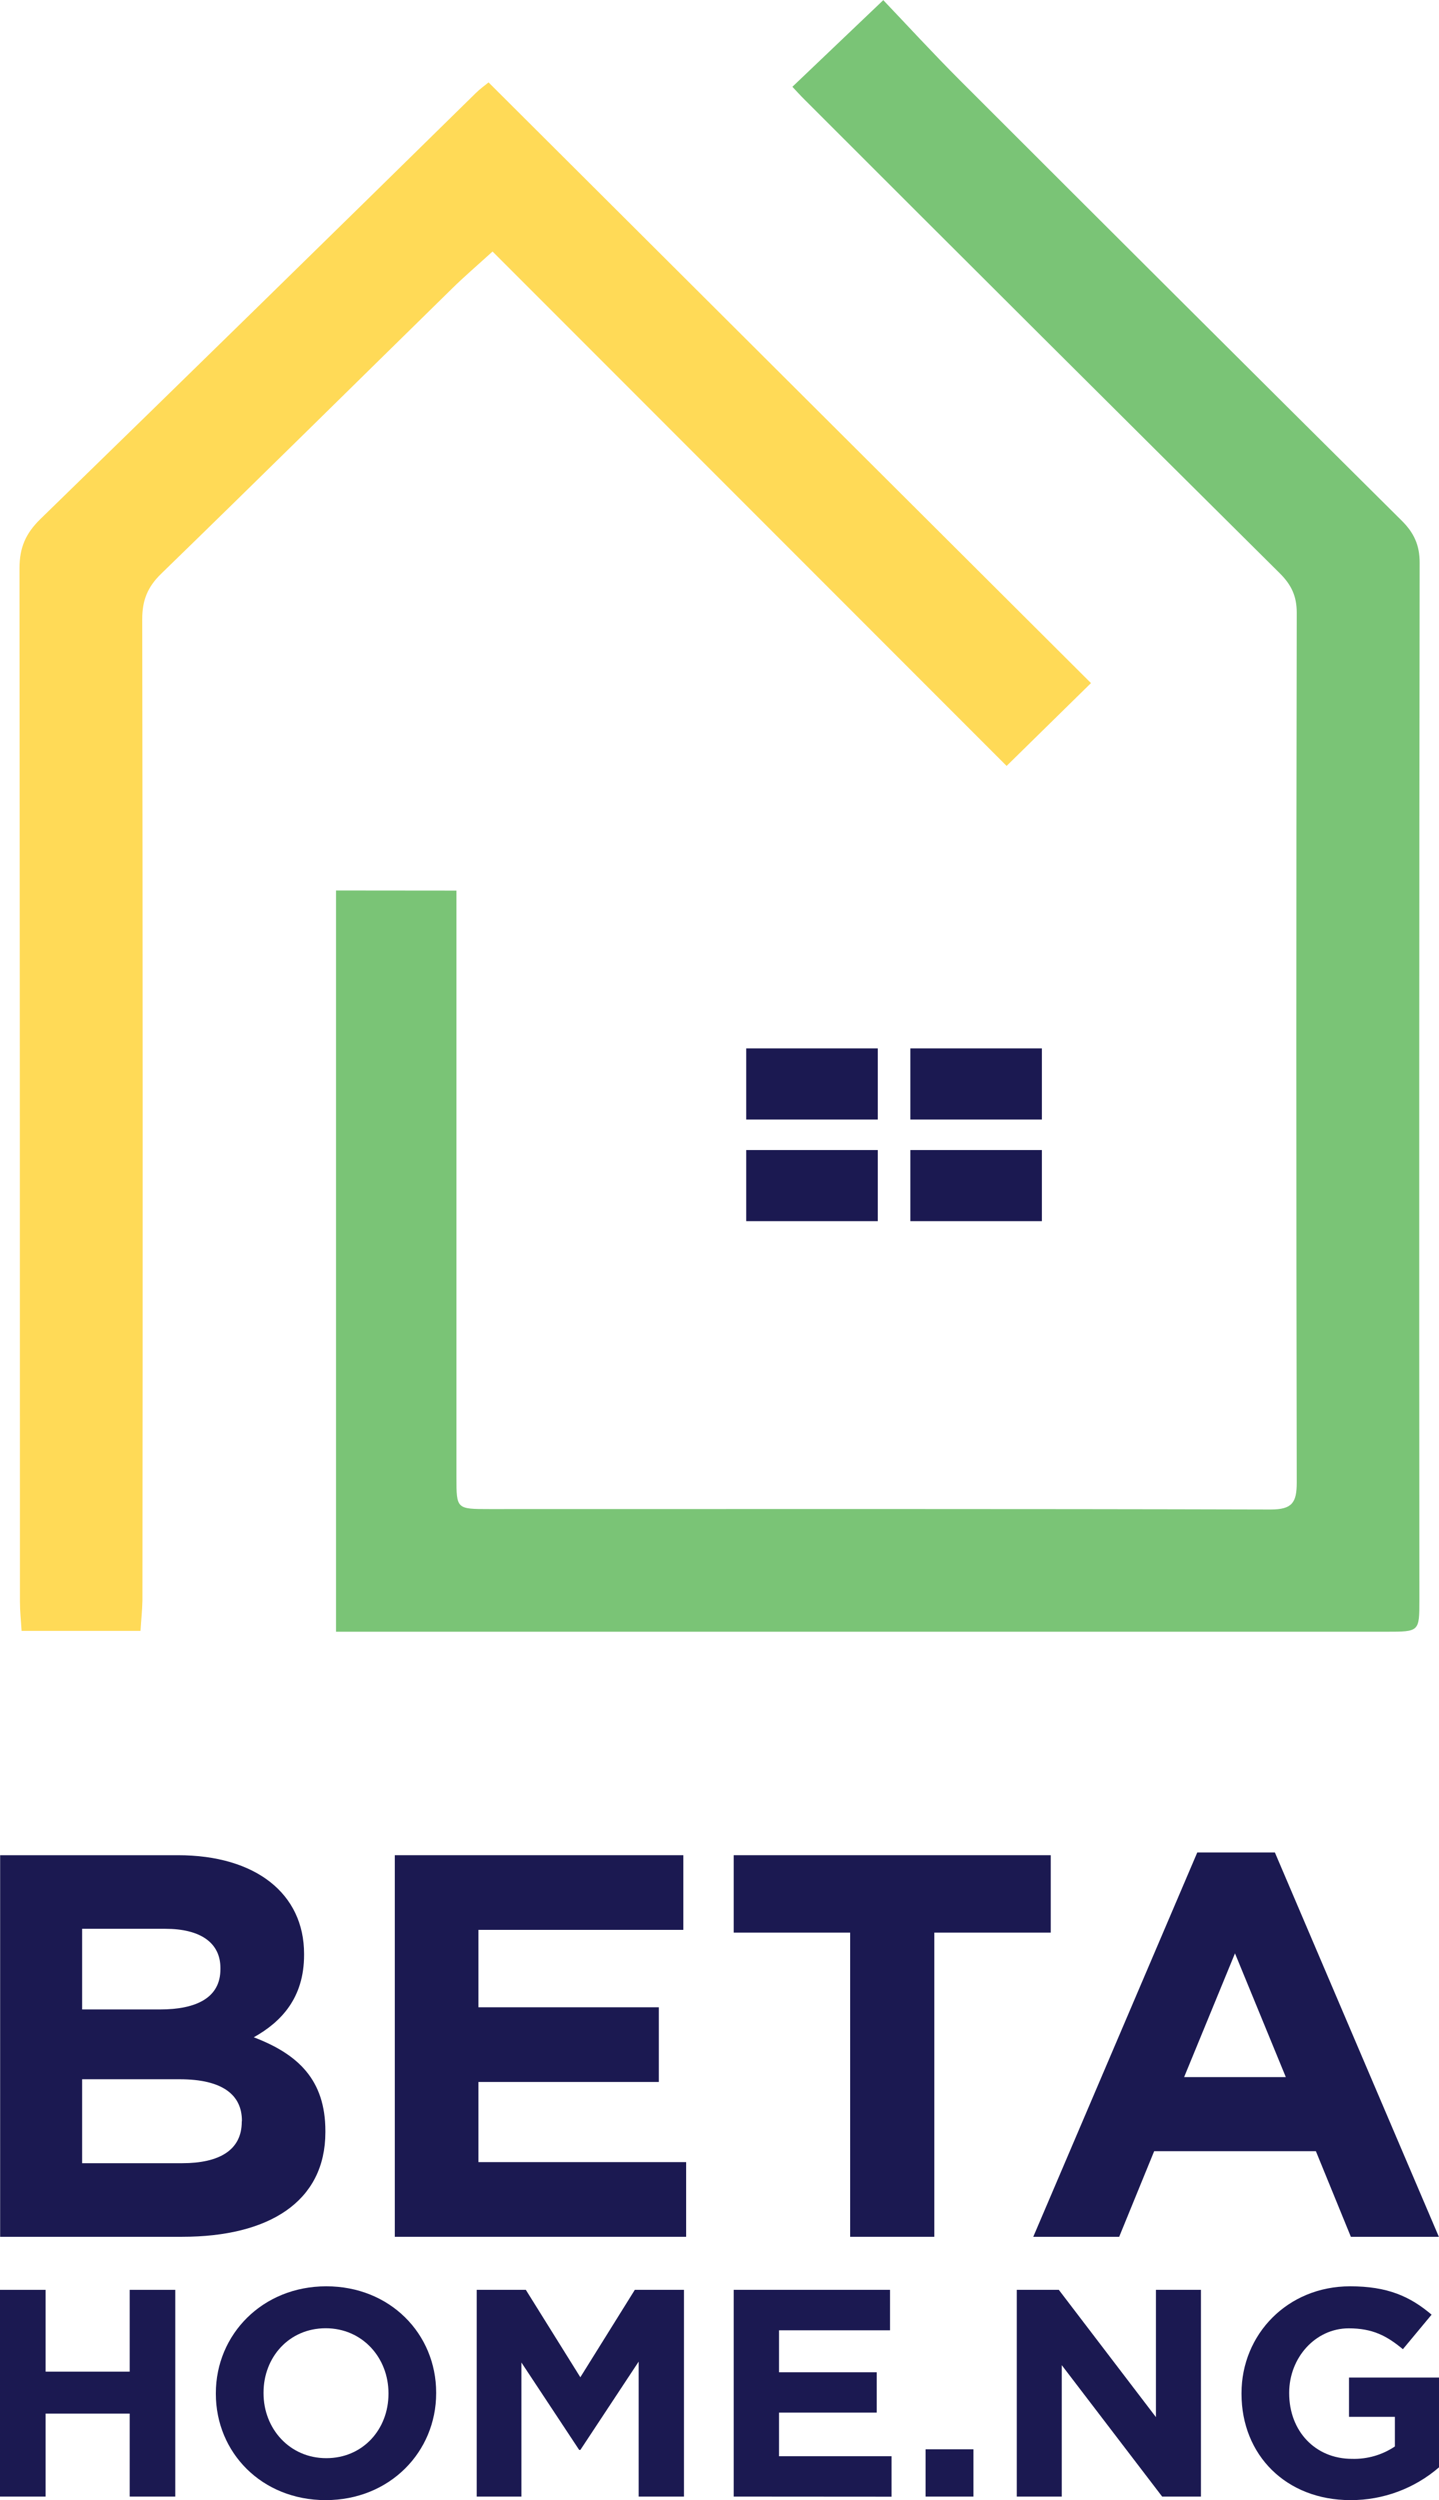 <svg width="148" height="257" viewBox="0 0 148 257" fill="none" xmlns="http://www.w3.org/2000/svg">
<g clip-path="url(#clip0_564_187)">
<path d="M18.735 229.931H0.015V190.705H18.285C26.325 190.705 31.274 194.682 31.274 200.846V200.96C31.274 205.388 28.912 207.853 26.1 209.422C30.653 211.158 33.465 213.793 33.465 219.061V219.172C33.465 226.346 27.62 229.931 18.735 229.931ZM22.671 202.304C22.671 199.726 20.647 198.27 16.993 198.27H8.447V206.562H16.43C20.255 206.562 22.671 205.331 22.671 202.418V202.304ZM24.88 217.994C24.88 215.362 22.911 213.736 18.471 213.736H8.447V222.366H18.735C22.56 222.366 24.865 221.021 24.865 218.108L24.88 217.994Z" fill="#1B1951"/>
<path d="M40.605 229.931V190.705H70.281V198.381H49.208V206.338H67.76V214.017H49.208V222.255H70.569V229.931H40.605Z" fill="#1B1951"/>
<path d="M96.094 198.662V229.931H87.437V198.662H75.461V190.705H108.069V198.662H96.094Z" fill="#1B1951"/>
<path d="M138.935 229.931L135.338 221.132H118.705L115.107 229.931H106.271L123.138 190.424H131.121L147.985 229.931H138.935ZM127.017 200.795L121.786 213.515H132.245L127.017 200.795Z" fill="#1B1951"/>
<path d="M13.339 256.635V248.105H4.691V256.635H0V235.385H4.691V243.793H13.339V235.385H18.027V256.635H13.339Z" fill="#1B1951"/>
<path d="M33.498 257C26.921 257 22.2 252.112 22.2 246.07V246.01C22.2 239.968 26.996 235.02 33.558 235.02C40.12 235.02 44.859 239.909 44.859 245.95V246.01C44.859 252.052 40.078 257 33.498 257ZM39.955 246.01C39.955 242.368 37.275 239.332 33.498 239.332C29.721 239.332 27.104 242.32 27.104 245.95V246.01C27.104 249.652 29.784 252.688 33.558 252.688C37.332 252.688 39.955 249.715 39.955 246.07V246.01Z" fill="#1B1951"/>
<path d="M65.686 256.635V242.762L59.691 251.84H59.568L53.627 242.855V256.635H49.029V235.385H54.083L59.688 244.37L65.29 235.385H70.347V256.635H65.686Z" fill="#1B1951"/>
<path d="M75.461 256.635V235.385H91.54V239.544H80.123V243.856H90.171V248.006H80.123V252.488H91.693V256.647L75.461 256.635Z" fill="#1B1951"/>
<path d="M95.195 256.635V251.777H100.119V256.635H95.195Z" fill="#1B1951"/>
<path d="M119.526 256.635L109.202 243.127V256.635H104.574V235.385H108.9L118.887 248.469V235.385H123.516V256.635H119.526Z" fill="#1B1951"/>
<path d="M138.896 257C132.257 257 127.688 252.354 127.688 246.07V246.01C127.688 239.968 132.41 235.02 138.863 235.02C142.7 235.02 145.017 236.054 147.239 237.936L144.286 241.486C142.64 240.121 141.187 239.341 138.713 239.341C135.302 239.341 132.592 242.347 132.592 245.959V246.019C132.592 249.903 135.272 252.757 139.046 252.757C140.615 252.804 142.16 252.359 143.462 251.484V248.439H138.743V244.403H148V253.63C145.474 255.813 142.24 257.011 138.896 257Z" fill="#1B1951"/>
<path d="M90.278 107.769H76.747V115.081H90.278V107.769Z" fill="#1B1951"/>
<path d="M107.158 107.769H93.627V115.081H107.158V107.769Z" fill="#1B1951"/>
<path d="M90.278 118.218H76.747V125.53H90.278V118.218Z" fill="#1B1951"/>
<path d="M107.158 118.218H93.627V125.53H107.158V118.218Z" fill="#1B1951"/>
<path d="M46.945 91.55V94.422C46.945 113.565 46.945 132.709 46.945 151.854C46.945 155.117 46.945 155.126 50.336 155.126C77.113 155.126 103.893 155.093 130.671 155.171C132.91 155.171 133.369 154.454 133.369 152.392C133.313 122.588 133.313 92.783 133.369 62.979C133.369 61.275 132.814 60.11 131.612 58.918C115.293 42.723 99.006 26.498 82.751 10.243C82.311 9.807 81.897 9.347 81.496 8.922C84.493 6.06 87.461 3.245 90.845 0.015C93.243 2.528 95.962 5.489 98.803 8.331C113.905 23.424 129.031 38.493 144.181 53.536C145.425 54.773 146.013 56.046 146.01 57.836C145.962 93.382 145.953 128.94 145.983 164.512C145.983 167.733 145.962 167.733 142.61 167.733H34.559V91.538L46.945 91.55Z" fill="#7AC476"/>
<path d="M14.451 167.646H2.221C2.158 166.597 2.05 165.617 2.05 164.637C2.05 129.233 2.035 93.826 2.005 58.416C2.005 56.285 2.644 54.83 4.158 53.351C19.122 38.788 34.049 24.191 48.939 9.562C49.373 9.134 49.877 8.776 50.249 8.471L112.206 70.219L103.528 78.734L50.659 25.855C49.041 27.326 47.704 28.467 46.463 29.692C36.502 39.454 26.586 49.258 16.58 58.975C15.174 60.34 14.625 61.712 14.628 63.657C14.68 97.272 14.687 130.889 14.649 164.509C14.628 165.552 14.511 166.597 14.451 167.646Z" fill="#FFDA57"/>
</g>
<defs>
<clipPath id="clip0_564_187">
<rect width="148" height="257" fill="white"/>
</clipPath>
</defs>
</svg>

